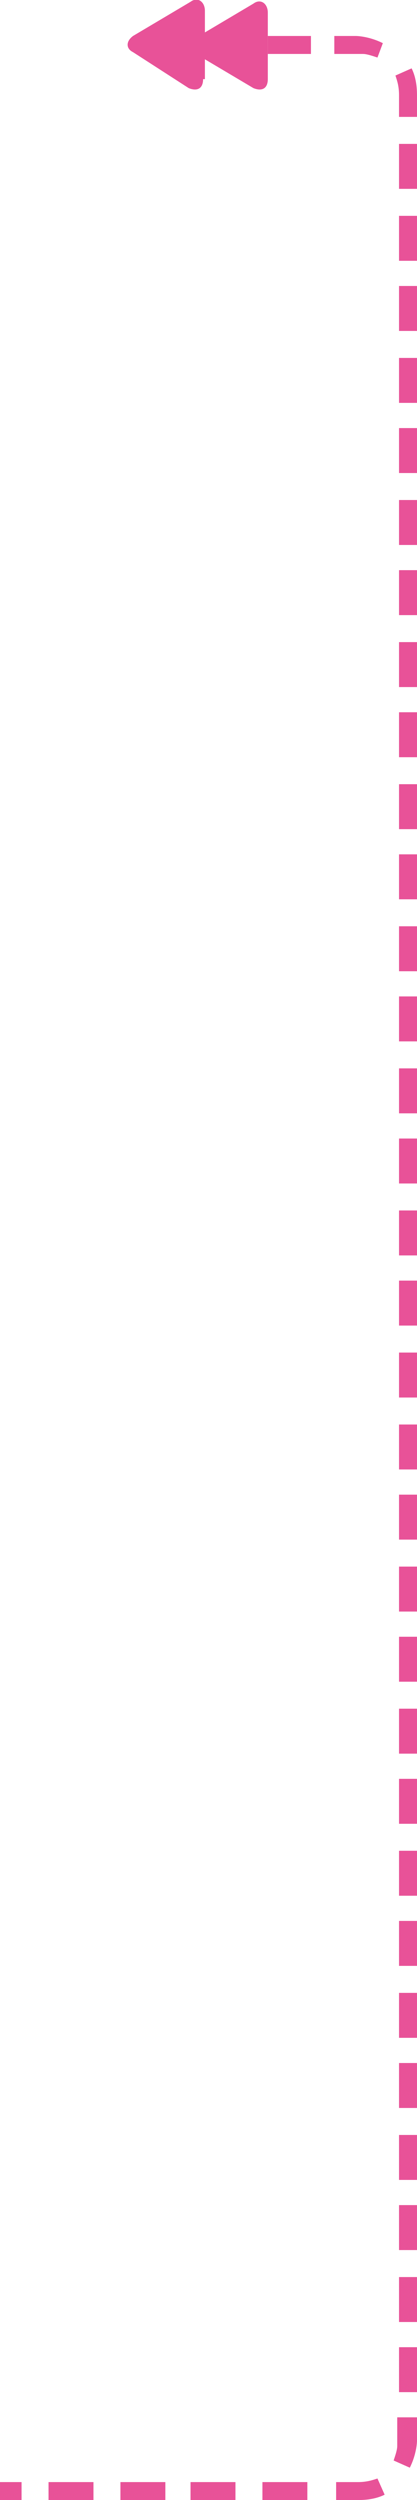 <svg id="Layer_1" xmlns="http://www.w3.org/2000/svg" viewBox="0 0 23.2 139"><style>.st0{fill:#e85298}</style><path class="st0" d="M11.1 2h2.4v1h-2.4V2zm3.8 0h2.4v1h-2.4V2zM23.2 8v2.5h-1V8h1zm0 4v2.5h-1V12h1zm0 3.9v2.5h-1v-2.5h1zm0 4v2.5h-1v-2.5h1zm0 3.9v2.5h-1v-2.5h1zm0 4v2.5h-1v-2.5h1zm0 3.9v2.5h-1v-2.5h1zm0 4v2.5h-1v-2.5h1zm0 3.9v2.5h-1v-2.5h1zm0 4v2.5h-1v-2.5h1zm0 3.9V50h-1v-2.5h1zm0 4V54h-1v-2.5h1zm0 3.9v2.5h-1v-2.5h1zm0 4v2.5h-1v-2.5h1zm0 3.9v2.5h-1v-2.5h1zm0 4v2.5h-1v-2.5h1zm0 3.9v2.5h-1v-2.5h1zm0 4v2.5h-1v-2.5h1zm0 4v2.5h-1v-2.5h1zm0 3.9v2.5h-1v-2.5h1zm0 4v2.5h-1v-2.5h1zm0 3.9v2.5h-1V91h1zm0 4v2.5h-1V95h1zm0 3.9v2.5h-1v-2.5h1zm0 4v2.5h-1v-2.5h1zm0 3.9v2.5h-1v-2.5h1zm0 4v2.5h-1v-2.5h1zm0 3.9v2.5h-1v-2.5h1zm0 4v2.5h-1v-2.5h1zm0 3.9v2.5h-1v-2.5h1zm0 4v2.5h-1v-2.5h1zm0 3.9v2.5h-1v-2.5h1zM17.1 139h-2.5v-1h2.5v1zm-4 0h-2.5v-1h2.5v1zm-3.9 0H6.7v-1h2.5v1zm-4 0H2.7v-1h2.5v1zM8.5 2h1.2v1H8.5V2zm10.1 0h1.2s.7 0 1.5.4l-.3.8c-.3-.1-.6-.2-.8-.2h-1.6V2zm4.3 1.8c.2.4.3.9.3 1.5v1.2h-1V5.3c0-.5-.1-.8-.2-1.1l.9-.4zm.3 130.7v1.2s0 .7-.4 1.5l-.9-.4c.1-.3.2-.6.2-.8v-1.6h1.1v.1zm-1.8 4.2c-.4.2-.9.3-1.5.3h-1.2v-1h1.2c.5 0 .8-.1 1.1-.2l.4.9zm-20.2.3H0v-1h1.2v1z"/><path class="st0" d="M11.3 4.4c0 .5-.3.7-.8.5l-3.1-2c-.4-.2-.4-.6 0-.9L10.6.1c.4-.3.8 0 .8.5v3.8h-.1z"/><path class="st0" d="M14.9 4.4c0 .5-.3.7-.8.5L10.9 3c-.4-.3-.4-.7 0-.9L14.1.2c.4-.3.8 0 .8.5v3.7z"/></svg>